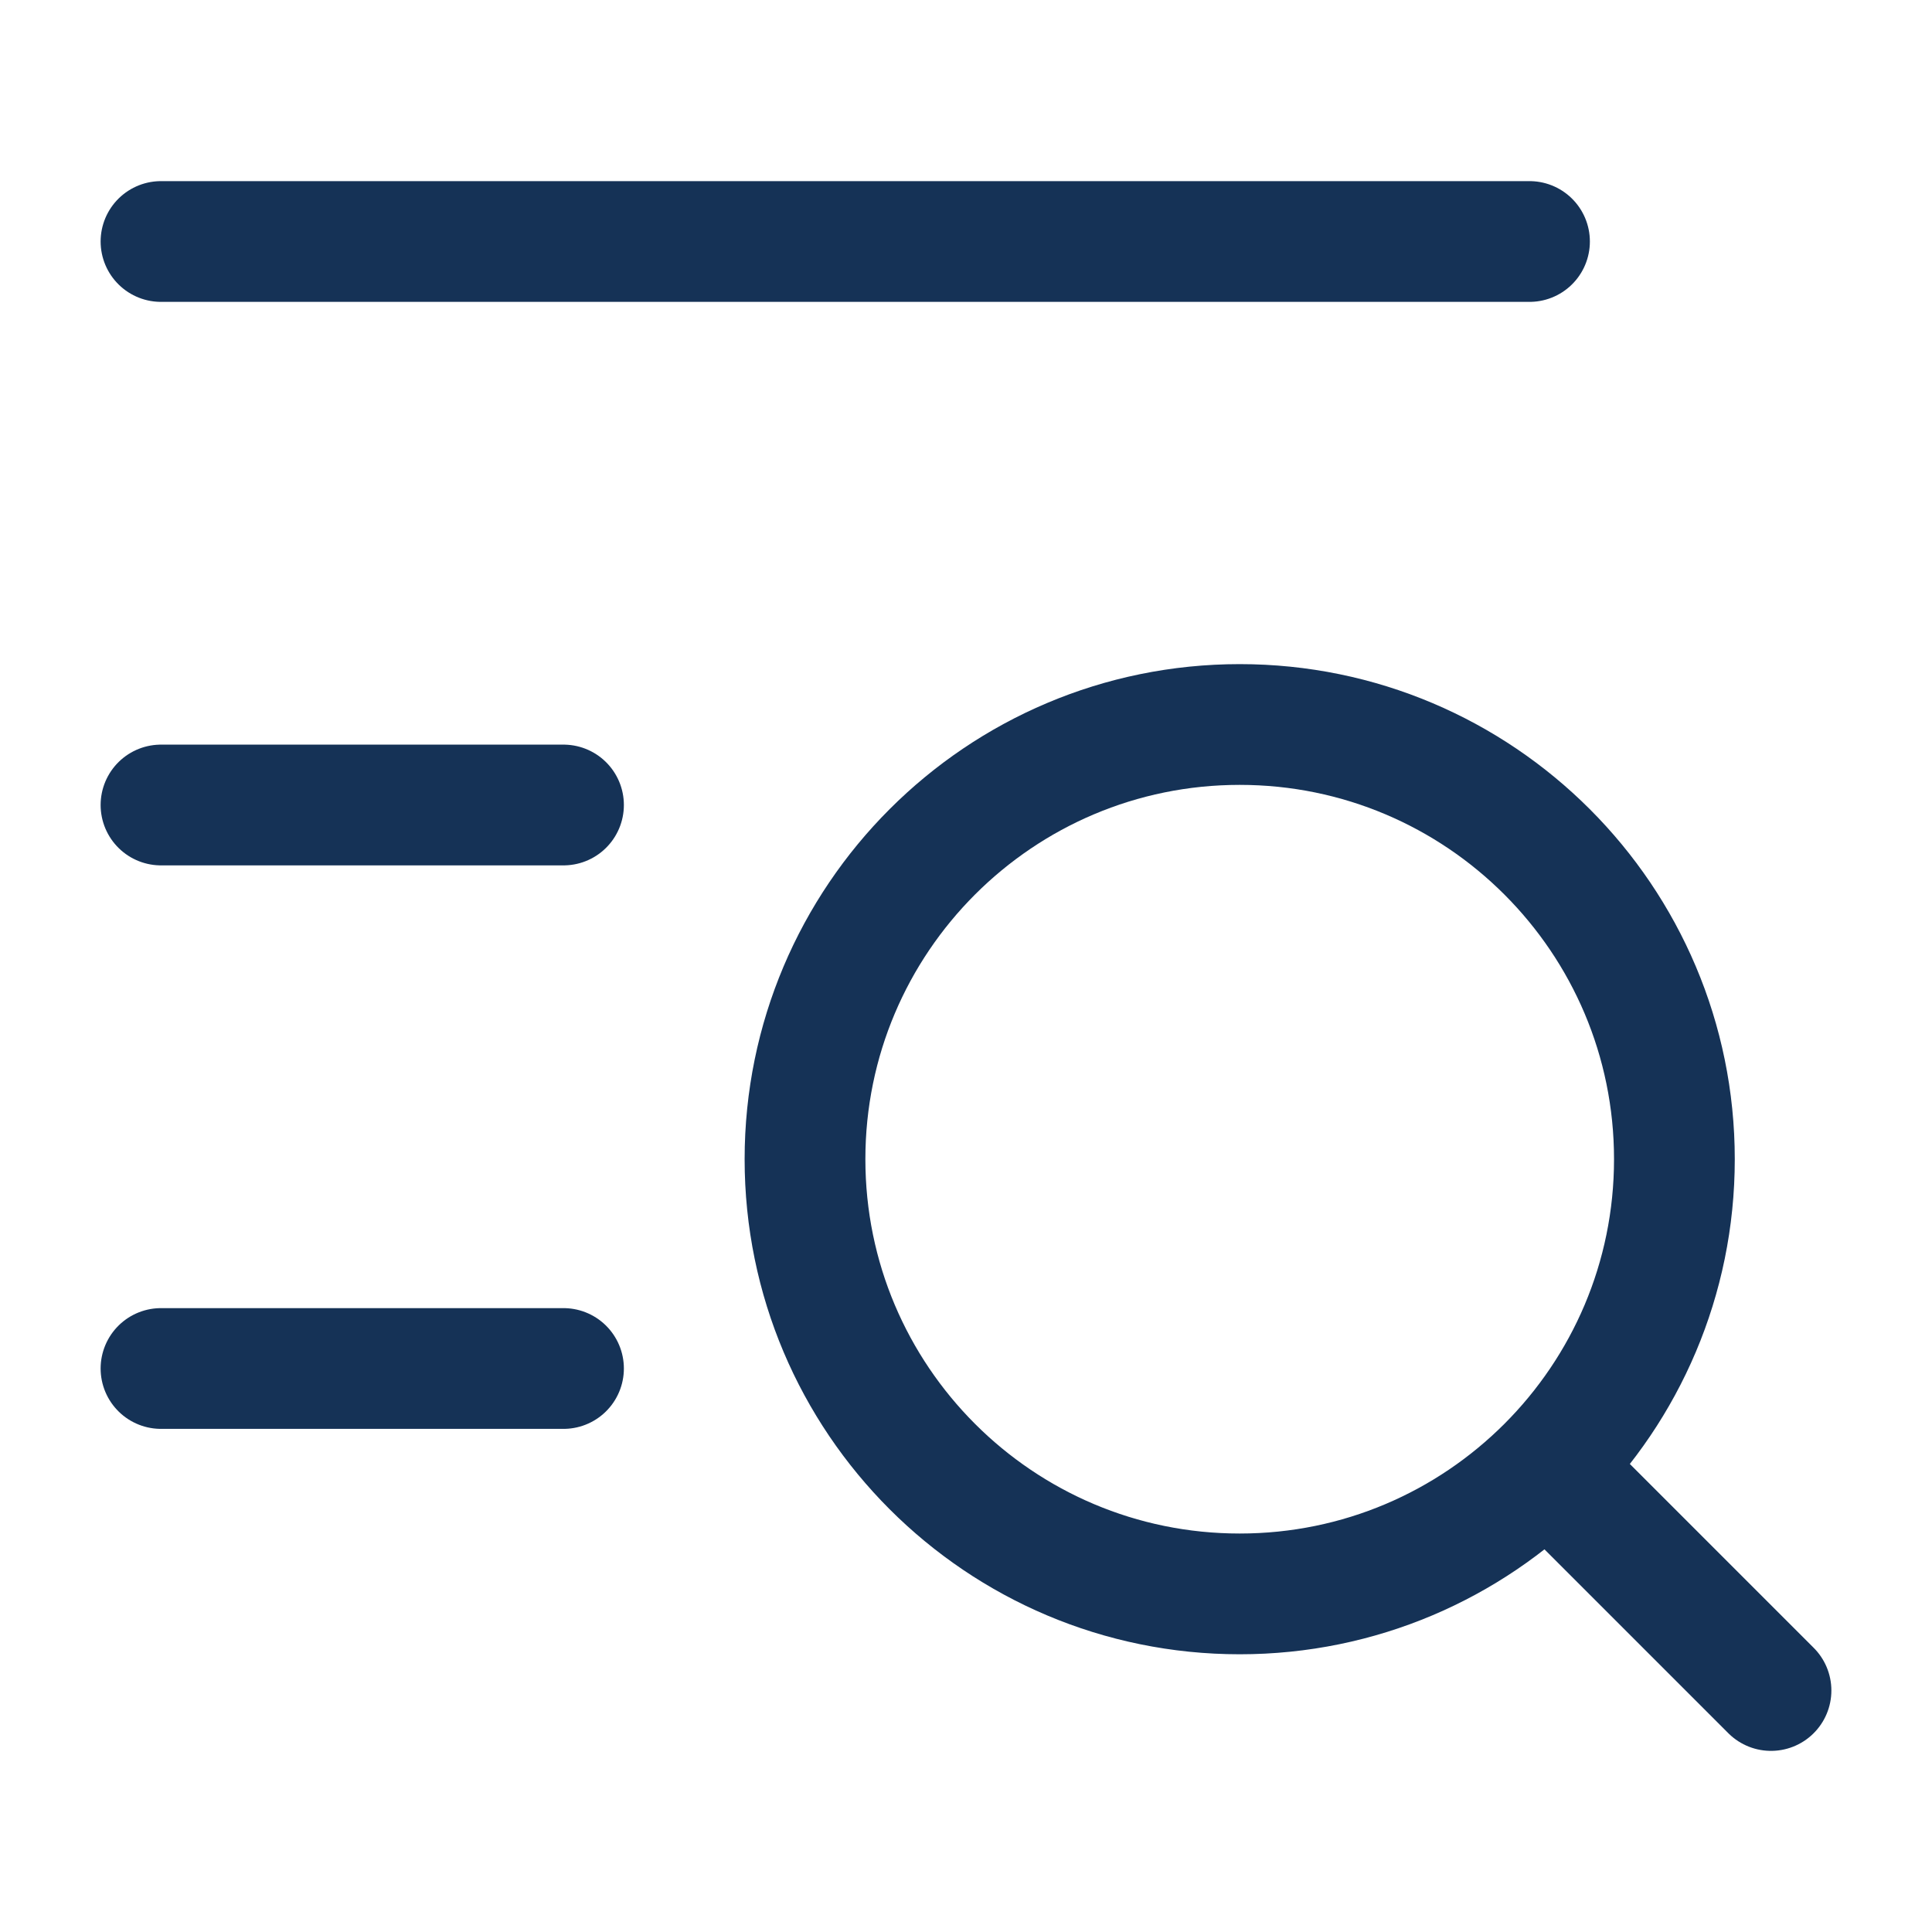 <svg xmlns="http://www.w3.org/2000/svg" viewBox="0 0 24 24" width="24" height="24" color="#153256" fill="none">
    <path d="M2 10H7" stroke="currentColor" stroke-width="1.5" stroke-linecap="round" stroke-linejoin="round" />
    <path d="M2 17H7" stroke="currentColor" stroke-width="1.5" stroke-linecap="round" stroke-linejoin="round" />
    <path d="M2 3H19" stroke="currentColor" stroke-width="1.5" stroke-linecap="round" stroke-linejoin="round" />
    <path d="M19.6 18.6L22 21M20.8 14.4C20.8 11.418 18.382 9 15.4 9C12.418 9 10 11.418 10 14.4C10 17.382 12.418 19.8 15.4 19.8C18.382 19.8 20.8 17.382 20.8 14.4Z" stroke="currentColor" stroke-width="1.5" stroke-linecap="round" stroke-linejoin="round" />
</svg>